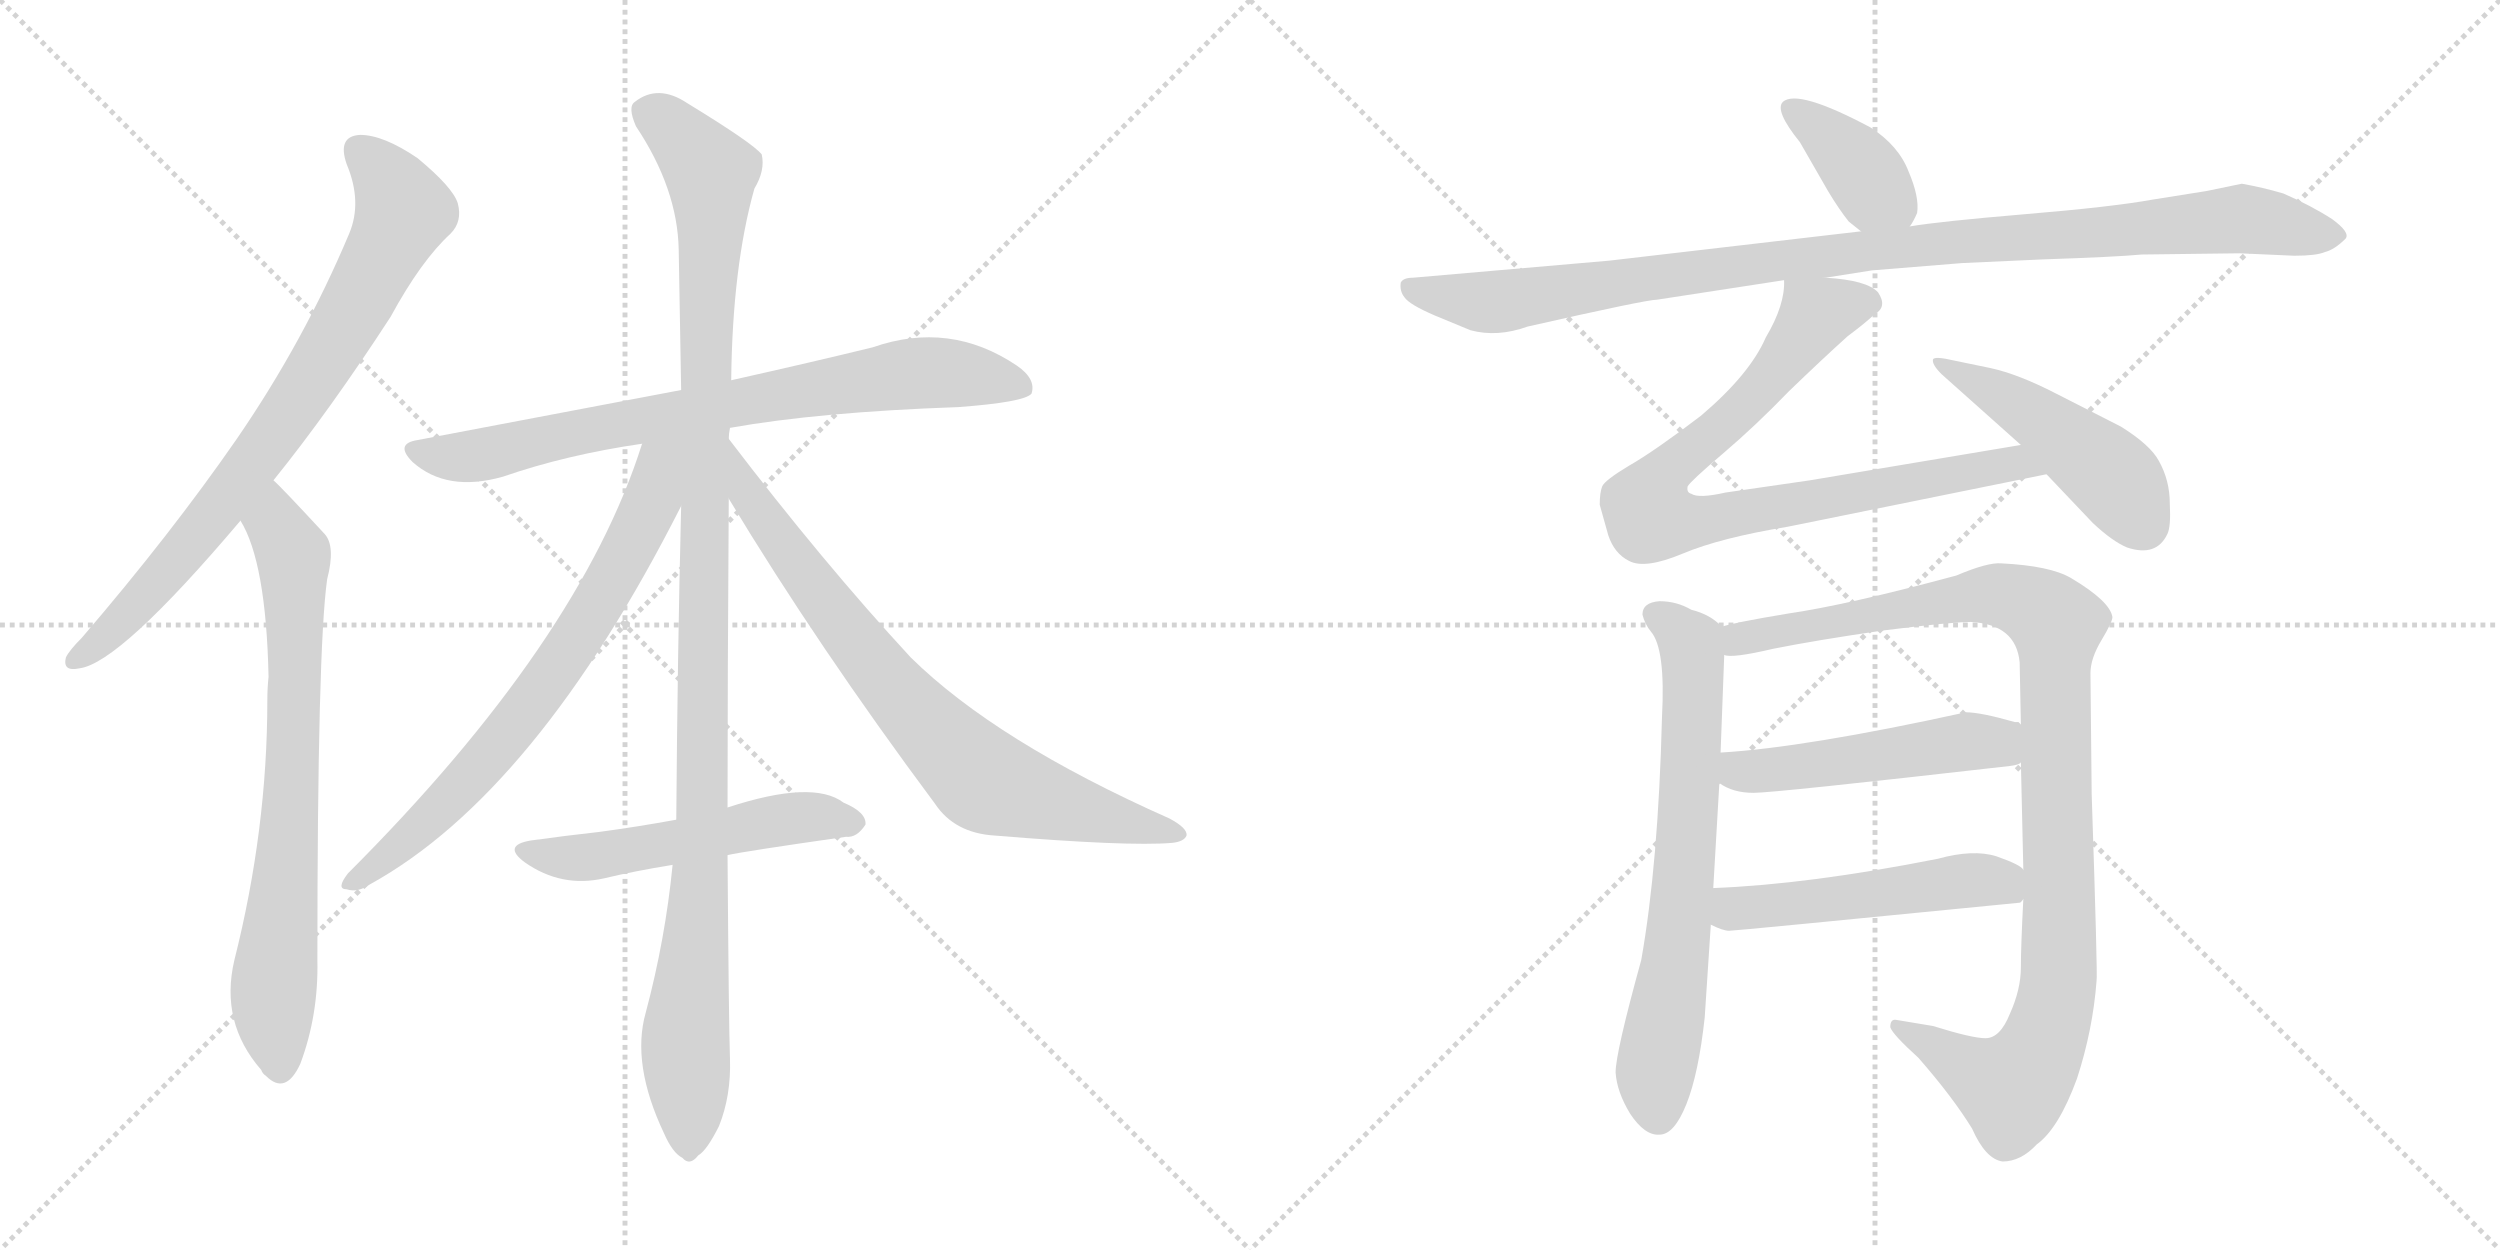<svg version="1.1" viewBox="0 0 2048 1024" xmlns="http://www.w3.org/2000/svg">
  <g stroke="lightgray" stroke-dasharray="1,1" stroke-width="1" transform="scale(4, 4)">
    <line x1="0" y1="0" x2="256" y2="256"></line>
    <line x1="256" y1="0" x2="0" y2="256"></line>
    <line x1="128" y1="0" x2="128" y2="256"></line>
    <line x1="0" y1="128" x2="256" y2="128"></line>
    <line x1="256" y1="0" x2="512" y2="256"></line>
    <line x1="512" y1="0" x2="256" y2="256"></line>
    <line x1="384" y1="0" x2="384" y2="256"></line>
    <line x1="256" y1="128" x2="512" y2="128"></line>
  </g>
<g transform="scale(1, -1) translate(0, -850)">
   <style type="text/css">
    @keyframes keyframes0 {
      from {
       stroke: black;
       stroke-dashoffset: 773;
       stroke-width: 128;
       }
       72% {
       animation-timing-function: step-end;
       stroke: black;
       stroke-dashoffset: 0;
       stroke-width: 128;
       }
       to {
       stroke: black;
       stroke-width: 1024;
       }
       }
       #make-me-a-hanzi-animation-0 {
         animation: keyframes0 0.879s both;
         animation-delay: 0s;
         animation-timing-function: linear;
       }
    @keyframes keyframes1 {
      from {
       stroke: black;
       stroke-dashoffset: 732;
       stroke-width: 128;
       }
       70% {
       animation-timing-function: step-end;
       stroke: black;
       stroke-dashoffset: 0;
       stroke-width: 128;
       }
       to {
       stroke: black;
       stroke-width: 1024;
       }
       }
       #make-me-a-hanzi-animation-1 {
         animation: keyframes1 0.846s both;
         animation-delay: 0.879s;
         animation-timing-function: linear;
       }
    @keyframes keyframes2 {
      from {
       stroke: black;
       stroke-dashoffset: 762;
       stroke-width: 128;
       }
       71% {
       animation-timing-function: step-end;
       stroke: black;
       stroke-dashoffset: 0;
       stroke-width: 128;
       }
       to {
       stroke: black;
       stroke-width: 1024;
       }
       }
       #make-me-a-hanzi-animation-2 {
         animation: keyframes2 0.87s both;
         animation-delay: 1.725s;
         animation-timing-function: linear;
       }
    @keyframes keyframes3 {
      from {
       stroke: black;
       stroke-dashoffset: 1119;
       stroke-width: 128;
       }
       78% {
       animation-timing-function: step-end;
       stroke: black;
       stroke-dashoffset: 0;
       stroke-width: 128;
       }
       to {
       stroke: black;
       stroke-width: 1024;
       }
       }
       #make-me-a-hanzi-animation-3 {
         animation: keyframes3 1.161s both;
         animation-delay: 2.595s;
         animation-timing-function: linear;
       }
    @keyframes keyframes4 {
      from {
       stroke: black;
       stroke-dashoffset: 709;
       stroke-width: 128;
       }
       70% {
       animation-timing-function: step-end;
       stroke: black;
       stroke-dashoffset: 0;
       stroke-width: 128;
       }
       to {
       stroke: black;
       stroke-width: 1024;
       }
       }
       #make-me-a-hanzi-animation-4 {
         animation: keyframes4 0.827s both;
         animation-delay: 3.756s;
         animation-timing-function: linear;
       }
    @keyframes keyframes5 {
      from {
       stroke: black;
       stroke-dashoffset: 755;
       stroke-width: 128;
       }
       71% {
       animation-timing-function: step-end;
       stroke: black;
       stroke-dashoffset: 0;
       stroke-width: 128;
       }
       to {
       stroke: black;
       stroke-width: 1024;
       }
       }
       #make-me-a-hanzi-animation-5 {
         animation: keyframes5 0.864s both;
         animation-delay: 4.583s;
         animation-timing-function: linear;
       }
    @keyframes keyframes6 {
      from {
       stroke: black;
       stroke-dashoffset: 528;
       stroke-width: 128;
       }
       63% {
       animation-timing-function: step-end;
       stroke: black;
       stroke-dashoffset: 0;
       stroke-width: 128;
       }
       to {
       stroke: black;
       stroke-width: 1024;
       }
       }
       #make-me-a-hanzi-animation-6 {
         animation: keyframes6 0.68s both;
         animation-delay: 5.447s;
         animation-timing-function: linear;
       }
    @keyframes keyframes7 {
      from {
       stroke: black;
       stroke-dashoffset: 381;
       stroke-width: 128;
       }
       55% {
       animation-timing-function: step-end;
       stroke: black;
       stroke-dashoffset: 0;
       stroke-width: 128;
       }
       to {
       stroke: black;
       stroke-width: 1024;
       }
       }
       #make-me-a-hanzi-animation-7 {
         animation: keyframes7 0.56s both;
         animation-delay: 6.127s;
         animation-timing-function: linear;
       }
    @keyframes keyframes8 {
      from {
       stroke: black;
       stroke-dashoffset: 1020;
       stroke-width: 128;
       }
       77% {
       animation-timing-function: step-end;
       stroke: black;
       stroke-dashoffset: 0;
       stroke-width: 128;
       }
       to {
       stroke: black;
       stroke-width: 1024;
       }
       }
       #make-me-a-hanzi-animation-8 {
         animation: keyframes8 1.08s both;
         animation-delay: 6.687s;
         animation-timing-function: linear;
       }
    @keyframes keyframes9 {
      from {
       stroke: black;
       stroke-dashoffset: 840;
       stroke-width: 128;
       }
       73% {
       animation-timing-function: step-end;
       stroke: black;
       stroke-dashoffset: 0;
       stroke-width: 128;
       }
       to {
       stroke: black;
       stroke-width: 1024;
       }
       }
       #make-me-a-hanzi-animation-9 {
         animation: keyframes9 0.934s both;
         animation-delay: 7.767s;
         animation-timing-function: linear;
       }
    @keyframes keyframes10 {
      from {
       stroke: black;
       stroke-dashoffset: 472;
       stroke-width: 128;
       }
       61% {
       animation-timing-function: step-end;
       stroke: black;
       stroke-dashoffset: 0;
       stroke-width: 128;
       }
       to {
       stroke: black;
       stroke-width: 1024;
       }
       }
       #make-me-a-hanzi-animation-10 {
         animation: keyframes10 0.634s both;
         animation-delay: 8.7s;
         animation-timing-function: linear;
       }
    @keyframes keyframes11 {
      from {
       stroke: black;
       stroke-dashoffset: 680;
       stroke-width: 128;
       }
       69% {
       animation-timing-function: step-end;
       stroke: black;
       stroke-dashoffset: 0;
       stroke-width: 128;
       }
       to {
       stroke: black;
       stroke-width: 1024;
       }
       }
       #make-me-a-hanzi-animation-11 {
         animation: keyframes11 0.803s both;
         animation-delay: 9.334s;
         animation-timing-function: linear;
       }
    @keyframes keyframes12 {
      from {
       stroke: black;
       stroke-dashoffset: 1032;
       stroke-width: 128;
       }
       77% {
       animation-timing-function: step-end;
       stroke: black;
       stroke-dashoffset: 0;
       stroke-width: 128;
       }
       to {
       stroke: black;
       stroke-width: 1024;
       }
       }
       #make-me-a-hanzi-animation-12 {
         animation: keyframes12 1.09s both;
         animation-delay: 10.138s;
         animation-timing-function: linear;
       }
    @keyframes keyframes13 {
      from {
       stroke: black;
       stroke-dashoffset: 503;
       stroke-width: 128;
       }
       62% {
       animation-timing-function: step-end;
       stroke: black;
       stroke-dashoffset: 0;
       stroke-width: 128;
       }
       to {
       stroke: black;
       stroke-width: 1024;
       }
       }
       #make-me-a-hanzi-animation-13 {
         animation: keyframes13 0.659s both;
         animation-delay: 11.228s;
         animation-timing-function: linear;
       }
    @keyframes keyframes14 {
      from {
       stroke: black;
       stroke-dashoffset: 501;
       stroke-width: 128;
       }
       62% {
       animation-timing-function: step-end;
       stroke: black;
       stroke-dashoffset: 0;
       stroke-width: 128;
       }
       to {
       stroke: black;
       stroke-width: 1024;
       }
       }
       #make-me-a-hanzi-animation-14 {
         animation: keyframes14 0.658s both;
         animation-delay: 11.887s;
         animation-timing-function: linear;
       }
</style>
<path d="M 224.0 456.5 Q 270.0 513.5 320.0 590.5 Q 345.0 636.5 369.0 658.5 Q 379.0 668.5 375.0 683.5 Q 371.0 696.5 342.0 720.5 Q 314.0 739.5 295.0 739.5 Q 276.0 738.5 284.0 715.5 Q 297.0 684.5 286.0 658.5 Q 249.0 570.5 194.0 490.5 Q 140.0 412.5 67.0 327.5 Q 57.0 317.5 54.0 311.5 Q 51.0 299.5 65.0 302.5 Q 98.0 306.5 197.0 423.5 L 224.0 456.5 Z" fill="lightgray"></path> 
<path d="M 197.0 423.5 Q 218.0 389.5 220.0 295.5 Q 219.0 286.5 219.0 276.5 Q 219.0 170.5 192.0 63.5 Q 180.0 12.5 214.0 -26.5 Q 215.0 -29.5 218.0 -31.5 Q 234.0 -47.5 246.0 -21.5 Q 261.0 18.5 260.0 63.5 Q 260.0 318.5 268.0 375.5 Q 275.0 402.5 266.0 412.5 Q 229.0 452.5 224.0 456.5 C 203.0 477.5 184.0 450.5 197.0 423.5 Z" fill="lightgray"></path> 
<path d="M 598.0 499.5 Q 671.0 512.5 785.0 516.5 Q 839.0 520.5 845.0 527.5 Q 849.0 539.5 833.0 550.5 Q 778.0 587.5 715.0 565.5 Q 666.0 553.5 599.0 538.5 L 558.0 530.5 Q 458.0 511.5 342.0 489.5 Q 323.0 486.5 338.0 471.5 Q 366.0 446.5 412.0 459.5 Q 464.0 477.5 526.0 486.5 L 598.0 499.5 Z" fill="lightgray"></path> 
<path d="M 596.0 188.5 Q 596.0 291.5 597.0 441.5 L 597.0 490.5 Q 597.0 494.5 598.0 499.5 L 599.0 538.5 Q 600.0 631.5 618.0 695.5 Q 627.0 710.5 624.0 723.5 Q 617.0 732.5 563.0 765.5 Q 539.0 781.5 520.0 766.5 Q 514.0 762.5 521.0 746.5 Q 555.0 695.5 556.0 645.5 Q 557.0 591.5 558.0 530.5 L 558.0 435.5 Q 555.0 314.5 554.0 178.5 L 551.0 141.5 Q 545.0 80.5 529.0 20.5 Q 517.0 -21.5 544.0 -78.5 Q 551.0 -94.5 559.0 -98.5 Q 565.0 -105.5 572.0 -96.5 Q 579.0 -92.5 589.0 -72.5 Q 599.0 -47.5 598.0 -17.5 Q 597.0 10.5 596.0 149.5 L 596.0 188.5 Z" fill="lightgray"></path> 
<path d="M 526.0 486.5 Q 475.0 324.5 285.0 134.5 Q 275.0 121.5 284.0 121.5 Q 293.0 118.5 303.0 125.5 Q 439.0 200.5 558.0 435.5 C 594.0 506.5 540.0 529.5 526.0 486.5 Z" fill="lightgray"></path> 
<path d="M 597.0 441.5 Q 670.0 320.5 766.0 191.5 Q 782.0 167.5 815.0 165.5 Q 924.0 156.5 960.0 159.5 Q 970.0 160.5 972.0 165.5 Q 973.0 171.5 958.0 179.5 Q 816.0 242.5 746.0 311.5 Q 674.0 389.5 597.0 490.5 C 579.0 514.5 581.0 467.5 597.0 441.5 Z" fill="lightgray"></path> 
<path d="M 596.0 149.5 Q 609.0 152.5 693.0 164.5 Q 702.0 163.5 709.0 174.5 Q 710.0 184.5 691.0 192.5 Q 666.0 211.5 596.0 188.5 L 554.0 178.5 Q 521.0 172.5 491.0 168.5 Q 464.0 165.5 435.0 161.5 Q 411.0 157.5 430.0 143.5 Q 460.0 122.5 495.0 130.5 Q 520.0 136.5 551.0 141.5 L 596.0 149.5 Z" fill="lightgray"></path> 
<path d="M 1564.5 664.5 Q 1567.5 668.5 1570.5 675.5 Q 1572.5 688.5 1563.5 709.5 Q 1555.5 730.5 1532.5 745.5 Q 1472.5 777.5 1460.5 766.5 Q 1453.5 759.5 1474.5 733.5 L 1497.5 693.5 Q 1506.5 678.5 1514.5 668.5 L 1524.5 660.5 C 1547.5 641.5 1549.5 640.5 1564.5 664.5 Z" fill="lightgray"></path> 
<path d="M 1495.5 622.5 L 1533.5 628.5 L 1607.5 634.5 L 1673.5 637.5 Q 1733.5 639.5 1754.5 641.5 L 1834.5 642.5 L 1879.5 640.5 Q 1897.5 640.5 1904.5 643.5 Q 1912.5 645.5 1921.5 654.5 Q 1925.5 659.5 1910.5 670.5 Q 1893.5 681.5 1870.5 691.5 Q 1853.5 696.5 1836.5 699.5 L 1807.5 693.5 L 1763.5 686.5 Q 1730.5 680.5 1658.5 674.5 Q 1587.5 668.5 1564.5 664.5 L 1524.5 660.5 L 1318.5 636.5 L 1157.5 622.5 Q 1149.5 622.5 1147.5 618.5 Q 1146.5 611.5 1150.5 606.5 Q 1154.5 600.5 1175.5 591.5 L 1204.5 579.5 Q 1226.5 573.5 1251.5 582.5 Q 1348.5 604.5 1357.5 604.5 L 1461.5 620.5 L 1495.5 622.5 Z" fill="lightgray"></path> 
<path d="M 1513.5 574.5 Q 1529.5 586.5 1535.5 592.5 Q 1546.5 598.5 1538.5 610.5 Q 1529.5 620.5 1495.5 622.5 C 1465.5 625.5 1462.5 626.5 1461.5 620.5 Q 1462.5 600.5 1446.5 573.5 Q 1433.5 543.5 1393.5 509.5 Q 1355.5 480.5 1334.5 468.5 Q 1314.5 456.5 1312.5 451.5 Q 1310.5 446.5 1310.5 436.5 L 1317.5 411.5 Q 1322.5 396.5 1334.5 390.5 Q 1347.5 383.5 1378.5 396.5 Q 1409.5 409.5 1464.5 418.5 L 1676.5 461.5 C 1705.5 467.5 1685.5 490.5 1655.5 485.5 L 1482.5 456.5 L 1413.5 446.5 Q 1391.5 441.5 1385.5 445.5 Q 1381.5 446.5 1382.5 451.5 Q 1384.5 455.5 1411.5 478.5 Q 1438.5 501.5 1465.5 529.5 Q 1493.5 556.5 1513.5 574.5 Z" fill="lightgray"></path> 
<path d="M 1676.5 461.5 L 1714.5 421.5 Q 1730.5 406.5 1742.5 401.5 Q 1766.5 393.5 1775.5 412.5 Q 1778.5 418.5 1777.5 437.5 Q 1777.5 456.5 1768.5 472.5 Q 1761.5 485.5 1737.5 500.5 L 1684.5 527.5 Q 1653.5 543.5 1630.5 548.5 L 1601.5 554.5 Q 1584.5 558.5 1583.5 555.5 Q 1582.5 551.5 1590.5 543.5 L 1655.5 485.5 L 1676.5 461.5 Z" fill="lightgray"></path> 
<path d="M 1410.5 336.5 Q 1401.5 346.5 1385.5 350.5 Q 1373.5 357.5 1359.5 357.5 Q 1345.5 356.5 1345.5 346.5 Q 1347.5 338.5 1352.5 332.5 Q 1364.5 318.5 1361.5 262.5 Q 1358.5 142.5 1344.5 63.5 Q 1323.5 -12.5 1323.5 -28.5 Q 1324.5 -44.5 1335.5 -62.5 Q 1347.5 -80.5 1359.5 -79.5 Q 1371.5 -79.5 1381.5 -54.5 Q 1391.5 -29.5 1396.5 16.5 L 1401.5 92.5 L 1403.5 122.5 L 1408.5 208.5 L 1409.5 233.5 L 1412.5 313.5 C 1413.5 334.5 1413.5 334.5 1410.5 336.5 Z" fill="lightgray"></path> 
<path d="M 1713.5 199.5 L 1712.5 298.5 Q 1712.5 310.5 1721.5 325.5 Q 1730.5 340.5 1730.5 344.5 Q 1728.5 357.5 1696.5 376.5 Q 1679.5 386.5 1639.5 388.5 Q 1628.5 389.5 1602.5 378.5 Q 1513.5 354.5 1465.5 347.5 Q 1417.5 339.5 1410.5 336.5 C 1381.5 329.5 1382.5 311.5 1412.5 313.5 Q 1418.5 310.5 1452.5 318.5 Q 1487.5 325.5 1542.5 333.5 Q 1598.5 340.5 1614.5 340.5 Q 1651.5 338.5 1654.5 307.5 L 1655.5 256.5 L 1655.5 225.5 L 1657.5 137.5 L 1657.5 113.5 Q 1655.5 74.5 1655.5 57.5 Q 1655.5 39.5 1646.5 19.5 Q 1638.5 -0.5 1626.5 -0.5 Q 1615.5 -0.5 1583.5 9.5 L 1553.5 14.5 Q 1548.5 15.5 1548.5 8.5 Q 1550.5 2.5 1571.5 -16.5 Q 1599.5 -48.5 1615.5 -74.5 Q 1626.5 -99.5 1640.5 -101.5 Q 1655.5 -101.5 1668.5 -87.5 Q 1686.5 -74.5 1701.5 -33.5 Q 1714.5 6.5 1717.5 46.5 Q 1718.5 49.5 1713.5 199.5 Z" fill="lightgray"></path> 
<path d="M 1408.5 208.5 Q 1419.5 200.5 1436.5 200.5 Q 1453.5 200.5 1646.5 222.5 Q 1654.5 223.5 1655.5 225.5 C 1683.5 236.5 1683.5 246.5 1655.5 256.5 L 1653.5 258.5 L 1650.5 258.5 Q 1622.5 266.5 1610.5 266.5 Q 1478.5 237.5 1409.5 233.5 C 1379.5 231.5 1382.5 223.5 1408.5 208.5 Z" fill="lightgray"></path> 
<path d="M 1401.5 92.5 Q 1411.5 87.5 1416.5 87.5 Q 1421.5 87.5 1654.5 110.5 Q 1655.5 110.5 1657.5 113.5 C 1677.5 123.5 1677.5 123.5 1657.5 137.5 Q 1655.5 141.5 1635.5 148.5 Q 1616.5 154.5 1587.5 146.5 Q 1481.5 125.5 1403.5 122.5 C 1373.5 121.5 1374.5 104.5 1401.5 92.5 Z" fill="lightgray"></path> 
      <clipPath id="make-me-a-hanzi-clip-0">
      <path d="M 224.0 456.5 Q 270.0 513.5 320.0 590.5 Q 345.0 636.5 369.0 658.5 Q 379.0 668.5 375.0 683.5 Q 371.0 696.5 342.0 720.5 Q 314.0 739.5 295.0 739.5 Q 276.0 738.5 284.0 715.5 Q 297.0 684.5 286.0 658.5 Q 249.0 570.5 194.0 490.5 Q 140.0 412.5 67.0 327.5 Q 57.0 317.5 54.0 311.5 Q 51.0 299.5 65.0 302.5 Q 98.0 306.5 197.0 423.5 L 224.0 456.5 Z" fill="lightgray"></path>
      </clipPath>
      <path clip-path="url(#make-me-a-hanzi-clip-0)" d="M 295.0 725.5 L 312.0 710.5 L 330.0 675.5 L 292.0 599.5 L 175.0 426.5 L 100.0 341.5 L 63.0 310.5 " fill="none" id="make-me-a-hanzi-animation-0" stroke-dasharray="645 1290" stroke-linecap="round"></path>

      <clipPath id="make-me-a-hanzi-clip-1">
      <path d="M 197.0 423.5 Q 218.0 389.5 220.0 295.5 Q 219.0 286.5 219.0 276.5 Q 219.0 170.5 192.0 63.5 Q 180.0 12.5 214.0 -26.5 Q 215.0 -29.5 218.0 -31.5 Q 234.0 -47.5 246.0 -21.5 Q 261.0 18.5 260.0 63.5 Q 260.0 318.5 268.0 375.5 Q 275.0 402.5 266.0 412.5 Q 229.0 452.5 224.0 456.5 C 203.0 477.5 184.0 450.5 197.0 423.5 Z" fill="lightgray"></path>
      </clipPath>
      <path clip-path="url(#make-me-a-hanzi-clip-1)" d="M 222.0 449.5 L 226.0 419.5 L 241.0 388.5 L 241.0 244.5 L 224.0 38.5 L 230.0 -21.5 " fill="none" id="make-me-a-hanzi-animation-1" stroke-dasharray="604 1208" stroke-linecap="round"></path>

      <clipPath id="make-me-a-hanzi-clip-2">
      <path d="M 598.0 499.5 Q 671.0 512.5 785.0 516.5 Q 839.0 520.5 845.0 527.5 Q 849.0 539.5 833.0 550.5 Q 778.0 587.5 715.0 565.5 Q 666.0 553.5 599.0 538.5 L 558.0 530.5 Q 458.0 511.5 342.0 489.5 Q 323.0 486.5 338.0 471.5 Q 366.0 446.5 412.0 459.5 Q 464.0 477.5 526.0 486.5 L 598.0 499.5 Z" fill="lightgray"></path>
      </clipPath>
      <path clip-path="url(#make-me-a-hanzi-clip-2)" d="M 340.0 480.5 L 399.0 477.5 L 510.0 503.5 L 730.0 542.5 L 790.0 543.5 L 838.0 532.5 " fill="none" id="make-me-a-hanzi-animation-2" stroke-dasharray="634 1268" stroke-linecap="round"></path>

      <clipPath id="make-me-a-hanzi-clip-3">
      <path d="M 596.0 188.5 Q 596.0 291.5 597.0 441.5 L 597.0 490.5 Q 597.0 494.5 598.0 499.5 L 599.0 538.5 Q 600.0 631.5 618.0 695.5 Q 627.0 710.5 624.0 723.5 Q 617.0 732.5 563.0 765.5 Q 539.0 781.5 520.0 766.5 Q 514.0 762.5 521.0 746.5 Q 555.0 695.5 556.0 645.5 Q 557.0 591.5 558.0 530.5 L 558.0 435.5 Q 555.0 314.5 554.0 178.5 L 551.0 141.5 Q 545.0 80.5 529.0 20.5 Q 517.0 -21.5 544.0 -78.5 Q 551.0 -94.5 559.0 -98.5 Q 565.0 -105.5 572.0 -96.5 Q 579.0 -92.5 589.0 -72.5 Q 599.0 -47.5 598.0 -17.5 Q 597.0 10.5 596.0 149.5 L 596.0 188.5 Z" fill="lightgray"></path>
      </clipPath>
      <path clip-path="url(#make-me-a-hanzi-clip-3)" d="M 533.0 757.5 L 573.0 720.5 L 583.0 697.5 L 575.0 137.5 L 561.0 -1.5 L 564.0 -85.5 " fill="none" id="make-me-a-hanzi-animation-3" stroke-dasharray="991 1982" stroke-linecap="round"></path>

      <clipPath id="make-me-a-hanzi-clip-4">
      <path d="M 526.0 486.5 Q 475.0 324.5 285.0 134.5 Q 275.0 121.5 284.0 121.5 Q 293.0 118.5 303.0 125.5 Q 439.0 200.5 558.0 435.5 C 594.0 506.5 540.0 529.5 526.0 486.5 Z" fill="lightgray"></path>
      </clipPath>
      <path clip-path="url(#make-me-a-hanzi-clip-4)" d="M 554.0 485.5 L 540.0 470.5 L 535.0 442.5 L 517.0 401.5 L 443.0 283.5 L 350.0 176.5 L 289.0 127.5 " fill="none" id="make-me-a-hanzi-animation-4" stroke-dasharray="581 1162" stroke-linecap="round"></path>

      <clipPath id="make-me-a-hanzi-clip-5">
      <path d="M 597.0 441.5 Q 670.0 320.5 766.0 191.5 Q 782.0 167.5 815.0 165.5 Q 924.0 156.5 960.0 159.5 Q 970.0 160.5 972.0 165.5 Q 973.0 171.5 958.0 179.5 Q 816.0 242.5 746.0 311.5 Q 674.0 389.5 597.0 490.5 C 579.0 514.5 581.0 467.5 597.0 441.5 Z" fill="lightgray"></path>
      </clipPath>
      <path clip-path="url(#make-me-a-hanzi-clip-5)" d="M 602.0 472.5 L 613.0 442.5 L 695.0 331.5 L 746.0 269.5 L 808.0 209.5 L 964.0 165.5 " fill="none" id="make-me-a-hanzi-animation-5" stroke-dasharray="627 1254" stroke-linecap="round"></path>

      <clipPath id="make-me-a-hanzi-clip-6">
      <path d="M 596.0 149.5 Q 609.0 152.5 693.0 164.5 Q 702.0 163.5 709.0 174.5 Q 710.0 184.5 691.0 192.5 Q 666.0 211.5 596.0 188.5 L 554.0 178.5 Q 521.0 172.5 491.0 168.5 Q 464.0 165.5 435.0 161.5 Q 411.0 157.5 430.0 143.5 Q 460.0 122.5 495.0 130.5 Q 520.0 136.5 551.0 141.5 L 596.0 149.5 Z" fill="lightgray"></path>
      </clipPath>
      <path clip-path="url(#make-me-a-hanzi-clip-6)" d="M 431.0 152.5 L 465.0 146.5 L 648.0 180.5 L 699.0 176.5 " fill="none" id="make-me-a-hanzi-animation-6" stroke-dasharray="400 800" stroke-linecap="round"></path>

      <clipPath id="make-me-a-hanzi-clip-7">
      <path d="M 1564.5 664.5 Q 1567.5 668.5 1570.5 675.5 Q 1572.5 688.5 1563.5 709.5 Q 1555.5 730.5 1532.5 745.5 Q 1472.5 777.5 1460.5 766.5 Q 1453.5 759.5 1474.5 733.5 L 1497.5 693.5 Q 1506.5 678.5 1514.5 668.5 L 1524.5 660.5 C 1547.5 641.5 1549.5 640.5 1564.5 664.5 Z" fill="lightgray"></path>
      </clipPath>
      <path clip-path="url(#make-me-a-hanzi-clip-7)" d="M 1466.5 761.5 L 1510.5 727.5 L 1556.5 675.5 " fill="none" id="make-me-a-hanzi-animation-7" stroke-dasharray="253 506" stroke-linecap="round"></path>

      <clipPath id="make-me-a-hanzi-clip-8">
      <path d="M 1495.5 622.5 L 1533.5 628.5 L 1607.5 634.5 L 1673.5 637.5 Q 1733.5 639.5 1754.5 641.5 L 1834.5 642.5 L 1879.5 640.5 Q 1897.5 640.5 1904.5 643.5 Q 1912.5 645.5 1921.5 654.5 Q 1925.5 659.5 1910.5 670.5 Q 1893.5 681.5 1870.5 691.5 Q 1853.5 696.5 1836.5 699.5 L 1807.5 693.5 L 1763.5 686.5 Q 1730.5 680.5 1658.5 674.5 Q 1587.5 668.5 1564.5 664.5 L 1524.5 660.5 L 1318.5 636.5 L 1157.5 622.5 Q 1149.5 622.5 1147.5 618.5 Q 1146.5 611.5 1150.5 606.5 Q 1154.5 600.5 1175.5 591.5 L 1204.5 579.5 Q 1226.5 573.5 1251.5 582.5 Q 1348.5 604.5 1357.5 604.5 L 1461.5 620.5 L 1495.5 622.5 Z" fill="lightgray"></path>
      </clipPath>
      <path clip-path="url(#make-me-a-hanzi-clip-8)" d="M 1155.5 614.5 L 1172.5 607.5 L 1237.5 603.5 L 1470.5 638.5 L 1834.5 671.5 L 1912.5 656.5 " fill="none" id="make-me-a-hanzi-animation-8" stroke-dasharray="892 1784" stroke-linecap="round"></path>

      <clipPath id="make-me-a-hanzi-clip-9">
      <path d="M 1513.5 574.5 Q 1529.5 586.5 1535.5 592.5 Q 1546.5 598.5 1538.5 610.5 Q 1529.5 620.5 1495.5 622.5 C 1465.5 625.5 1462.5 626.5 1461.5 620.5 Q 1462.5 600.5 1446.5 573.5 Q 1433.5 543.5 1393.5 509.5 Q 1355.5 480.5 1334.5 468.5 Q 1314.5 456.5 1312.5 451.5 Q 1310.5 446.5 1310.5 436.5 L 1317.5 411.5 Q 1322.5 396.5 1334.5 390.5 Q 1347.5 383.5 1378.5 396.5 Q 1409.5 409.5 1464.5 418.5 L 1676.5 461.5 C 1705.5 467.5 1685.5 490.5 1655.5 485.5 L 1482.5 456.5 L 1413.5 446.5 Q 1391.5 441.5 1385.5 445.5 Q 1381.5 446.5 1382.5 451.5 Q 1384.5 455.5 1411.5 478.5 Q 1438.5 501.5 1465.5 529.5 Q 1493.5 556.5 1513.5 574.5 Z" fill="lightgray"></path>
      </clipPath>
      <path clip-path="url(#make-me-a-hanzi-clip-9)" d="M 1531.5 602.5 L 1487.5 591.5 L 1436.5 525.5 L 1360.5 458.5 L 1351.5 427.5 L 1375.5 421.5 L 1649.5 470.5 L 1667.5 464.5 " fill="none" id="make-me-a-hanzi-animation-9" stroke-dasharray="712 1424" stroke-linecap="round"></path>

      <clipPath id="make-me-a-hanzi-clip-10">
      <path d="M 1676.5 461.5 L 1714.5 421.5 Q 1730.5 406.5 1742.5 401.5 Q 1766.5 393.5 1775.5 412.5 Q 1778.5 418.5 1777.5 437.5 Q 1777.5 456.5 1768.5 472.5 Q 1761.5 485.5 1737.5 500.5 L 1684.5 527.5 Q 1653.5 543.5 1630.5 548.5 L 1601.5 554.5 Q 1584.5 558.5 1583.5 555.5 Q 1582.5 551.5 1590.5 543.5 L 1655.5 485.5 L 1676.5 461.5 Z" fill="lightgray"></path>
      </clipPath>
      <path clip-path="url(#make-me-a-hanzi-clip-10)" d="M 1587.5 549.5 L 1632.5 530.5 L 1690.5 491.5 L 1731.5 458.5 L 1755.5 420.5 " fill="none" id="make-me-a-hanzi-animation-10" stroke-dasharray="344 688" stroke-linecap="round"></path>

      <clipPath id="make-me-a-hanzi-clip-11">
      <path d="M 1410.5 336.5 Q 1401.5 346.5 1385.5 350.5 Q 1373.5 357.5 1359.5 357.5 Q 1345.5 356.5 1345.5 346.5 Q 1347.5 338.5 1352.5 332.5 Q 1364.5 318.5 1361.5 262.5 Q 1358.5 142.5 1344.5 63.5 Q 1323.5 -12.5 1323.5 -28.5 Q 1324.5 -44.5 1335.5 -62.5 Q 1347.5 -80.5 1359.5 -79.5 Q 1371.5 -79.5 1381.5 -54.5 Q 1391.5 -29.5 1396.5 16.5 L 1401.5 92.5 L 1403.5 122.5 L 1408.5 208.5 L 1409.5 233.5 L 1412.5 313.5 C 1413.5 334.5 1413.5 334.5 1410.5 336.5 Z" fill="lightgray"></path>
      </clipPath>
      <path clip-path="url(#make-me-a-hanzi-clip-11)" d="M 1357.5 345.5 L 1384.5 322.5 L 1387.5 281.5 L 1375.5 86.5 L 1355.5 -35.5 L 1358.5 -63.5 " fill="none" id="make-me-a-hanzi-animation-11" stroke-dasharray="552 1104" stroke-linecap="round"></path>

      <clipPath id="make-me-a-hanzi-clip-12">
      <path d="M 1713.5 199.5 L 1712.5 298.5 Q 1712.5 310.5 1721.5 325.5 Q 1730.5 340.5 1730.5 344.5 Q 1728.5 357.5 1696.5 376.5 Q 1679.5 386.5 1639.5 388.5 Q 1628.5 389.5 1602.5 378.5 Q 1513.5 354.5 1465.5 347.5 Q 1417.5 339.5 1410.5 336.5 C 1381.5 329.5 1382.5 311.5 1412.5 313.5 Q 1418.5 310.5 1452.5 318.5 Q 1487.5 325.5 1542.5 333.5 Q 1598.5 340.5 1614.5 340.5 Q 1651.5 338.5 1654.5 307.5 L 1655.5 256.5 L 1655.5 225.5 L 1657.5 137.5 L 1657.5 113.5 Q 1655.5 74.5 1655.5 57.5 Q 1655.5 39.5 1646.5 19.5 Q 1638.5 -0.5 1626.5 -0.5 Q 1615.5 -0.5 1583.5 9.5 L 1553.5 14.5 Q 1548.5 15.5 1548.5 8.5 Q 1550.5 2.5 1571.5 -16.5 Q 1599.5 -48.5 1615.5 -74.5 Q 1626.5 -99.5 1640.5 -101.5 Q 1655.5 -101.5 1668.5 -87.5 Q 1686.5 -74.5 1701.5 -33.5 Q 1714.5 6.5 1717.5 46.5 Q 1718.5 49.5 1713.5 199.5 Z" fill="lightgray"></path>
      </clipPath>
      <path clip-path="url(#make-me-a-hanzi-clip-12)" d="M 1416.5 319.5 L 1456.5 334.5 L 1617.5 362.5 L 1661.5 356.5 L 1685.5 339.5 L 1686.5 42.5 L 1678.5 7.5 L 1661.5 -28.5 L 1648.5 -40.5 L 1554.5 8.5 " fill="none" id="make-me-a-hanzi-animation-12" stroke-dasharray="904 1808" stroke-linecap="round"></path>

      <clipPath id="make-me-a-hanzi-clip-13">
      <path d="M 1408.5 208.5 Q 1419.5 200.5 1436.5 200.5 Q 1453.5 200.5 1646.5 222.5 Q 1654.5 223.5 1655.5 225.5 C 1683.5 236.5 1683.5 246.5 1655.5 256.5 L 1653.5 258.5 L 1650.5 258.5 Q 1622.5 266.5 1610.5 266.5 Q 1478.5 237.5 1409.5 233.5 C 1379.5 231.5 1382.5 223.5 1408.5 208.5 Z" fill="lightgray"></path>
      </clipPath>
      <path clip-path="url(#make-me-a-hanzi-clip-13)" d="M 1415.5 227.5 L 1430.5 217.5 L 1613.5 242.5 L 1631.5 239.5 L 1652.5 255.5 " fill="none" id="make-me-a-hanzi-animation-13" stroke-dasharray="375 750" stroke-linecap="round"></path>

      <clipPath id="make-me-a-hanzi-clip-14">
      <path d="M 1401.5 92.5 Q 1411.5 87.5 1416.5 87.5 Q 1421.5 87.5 1654.5 110.5 Q 1655.5 110.5 1657.5 113.5 C 1677.5 123.5 1677.5 123.5 1657.5 137.5 Q 1655.5 141.5 1635.5 148.5 Q 1616.5 154.5 1587.5 146.5 Q 1481.5 125.5 1403.5 122.5 C 1373.5 121.5 1374.5 104.5 1401.5 92.5 Z" fill="lightgray"></path>
      </clipPath>
      <path clip-path="url(#make-me-a-hanzi-clip-14)" d="M 1410.5 114.5 L 1420.5 105.5 L 1477.5 109.5 L 1618.5 129.5 L 1648.5 119.5 " fill="none" id="make-me-a-hanzi-animation-14" stroke-dasharray="373 746" stroke-linecap="round"></path>

</g>
</svg>
